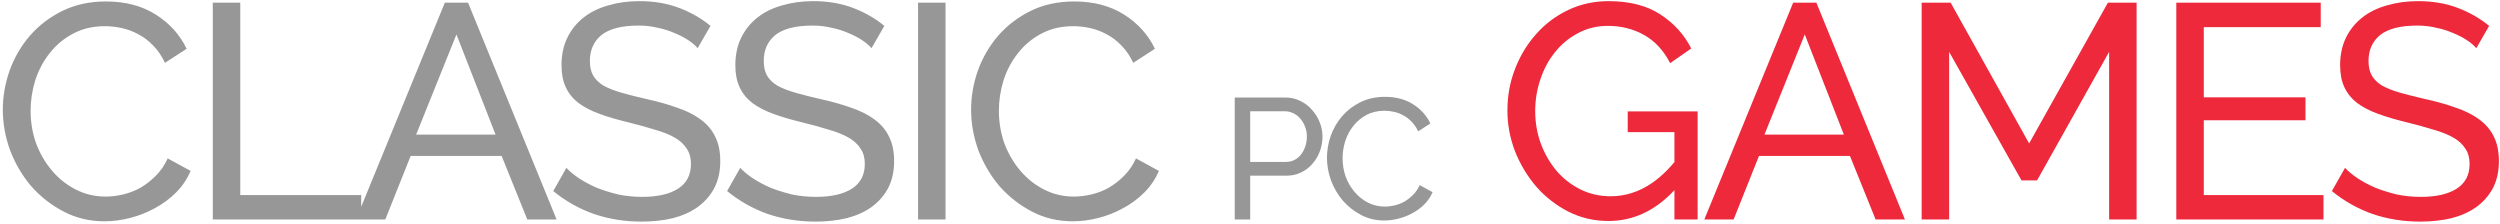 <svg fill="none" height="47" viewBox="0 0 524 47" width="524" xmlns="http://www.w3.org/2000/svg"><path d="m.592 22.96c0-2.731.469-5.44 1.408-8.128.981-2.731 2.389-5.163 4.224-7.296 1.877-2.176 4.16-3.925 6.848-5.248 2.688-1.323 5.739-1.984 9.152-1.984 4.053 0 7.531.917 10.432 2.752s5.056 4.224 6.464 7.168l-4.544 2.944c-.683-1.451-1.515-2.667-2.496-3.648-.939-.981-1.984-1.771-3.136-2.368-1.109-.597-2.261-1.024-3.456-1.28s-2.368-.384-3.52-.384c-2.517 0-4.757.533-6.72 1.6-1.92 1.024-3.541 2.389-4.864 4.096-1.323 1.664-2.325 3.563-3.008 5.696-.64 2.091-.96 4.203-.96 6.336 0 2.389.384 4.672 1.152 6.848.811 2.133 1.92 4.032 3.328 5.696 1.408 1.664 3.072 2.987 4.992 3.968s4.011 1.472 6.272 1.472c1.195 0 2.411-.149 3.648-.448 1.28-.299 2.496-.768 3.648-1.408 1.152-.683 2.219-1.515 3.2-2.496 1.024-1.024 1.856-2.24 2.496-3.648l4.8 2.624c-.725 1.707-1.749 3.221-3.072 4.544-1.28 1.28-2.752 2.368-4.416 3.264-1.621.896-3.349 1.579-5.184 2.048s-3.627.704-5.376.704c-3.115 0-5.973-.683-8.576-2.048s-4.864-3.136-6.784-5.312c-1.877-2.219-3.349-4.715-4.416-7.488-1.024-2.816-1.536-5.675-1.536-8.576zm44.009 23.04v-45.44h5.76v40.32h25.344v5.12zm48.639-45.44h4.864l18.56 45.44h-6.144l-5.376-13.312h-19.072l-5.312 13.312h-6.144zm10.624 27.648-8.192-20.992-8.448 20.992zm42.367-18.112c-.512-.597-1.195-1.173-2.048-1.728-.853-.555-1.813-1.045-2.88-1.472-1.067-.469-2.24-.832-3.52-1.088-1.237-.299-2.539-.448-3.904-.448-3.541 0-6.144.661-7.808 1.984-1.621 1.323-2.432 3.136-2.432 5.44 0 1.237.235 2.261.704 3.072s1.195 1.515 2.176 2.112c1.024.555 2.283 1.045 3.776 1.472s3.264.875 5.312 1.344c2.347.512 4.459 1.109 6.336 1.792 1.92.64 3.541 1.451 4.864 2.432 1.365.981 2.389 2.176 3.072 3.584.725 1.408 1.088 3.136 1.088 5.184 0 2.176-.427 4.075-1.28 5.696-.853 1.579-2.027 2.901-3.52 3.968-1.451 1.024-3.179 1.792-5.184 2.304-2.005.469-4.181.704-6.528.704-3.499 0-6.827-.533-9.984-1.6-3.115-1.109-5.952-2.709-8.512-4.8l2.752-4.864c.683.725 1.557 1.451 2.624 2.176 1.109.725 2.347 1.387 3.712 1.984 1.408.555 2.901 1.024 4.48 1.408 1.621.341 3.307.512 5.056.512 3.243 0 5.76-.576 7.552-1.728s2.688-2.88 2.688-5.184c0-1.28-.299-2.347-.896-3.2-.555-.896-1.387-1.664-2.496-2.304s-2.496-1.195-4.16-1.664c-1.621-.512-3.477-1.024-5.568-1.536-2.304-.555-4.331-1.152-6.08-1.792s-3.221-1.408-4.416-2.304c-1.152-.896-2.027-1.984-2.624-3.264s-.896-2.816-.896-4.608c0-2.176.405-4.096 1.216-5.76s1.941-3.072 3.392-4.224 3.179-2.005 5.184-2.56c2.005-.597 4.181-.896 6.528-.896 3.072 0 5.845.469 8.32 1.408 2.475.939 4.672 2.197 6.592 3.776zm36.44 0c-.512-.597-1.195-1.173-2.048-1.728-.853-.555-1.813-1.045-2.88-1.472-1.067-.469-2.24-.832-3.52-1.088-1.237-.299-2.539-.448-3.904-.448-3.541 0-6.144.661-7.808 1.984-1.621 1.323-2.432 3.136-2.432 5.44 0 1.237.235 2.261.704 3.072s1.195 1.515 2.176 2.112c1.024.555 2.283 1.045 3.776 1.472s3.264.875 5.312 1.344c2.347.512 4.459 1.109 6.336 1.792 1.92.64 3.541 1.451 4.864 2.432 1.365.981 2.389 2.176 3.072 3.584.725 1.408 1.088 3.136 1.088 5.184 0 2.176-.427 4.075-1.28 5.696-.853 1.579-2.027 2.901-3.52 3.968-1.451 1.024-3.179 1.792-5.184 2.304-2.005.469-4.181.704-6.528.704-3.499 0-6.827-.533-9.984-1.6-3.115-1.109-5.952-2.709-8.512-4.8l2.752-4.864c.683.725 1.557 1.451 2.624 2.176 1.109.725 2.347 1.387 3.712 1.984 1.408.555 2.901 1.024 4.48 1.408 1.621.341 3.307.512 5.056.512 3.243 0 5.76-.576 7.552-1.728s2.688-2.88 2.688-5.184c0-1.28-.299-2.347-.896-3.2-.555-.896-1.387-1.664-2.496-2.304s-2.496-1.195-4.16-1.664c-1.621-.512-3.477-1.024-5.568-1.536-2.304-.555-4.331-1.152-6.08-1.792s-3.221-1.408-4.416-2.304c-1.152-.896-2.027-1.984-2.624-3.264s-.896-2.816-.896-4.608c0-2.176.405-4.096 1.216-5.76s1.941-3.072 3.392-4.224 3.179-2.005 5.184-2.56c2.005-.597 4.181-.896 6.528-.896 3.072 0 5.845.469 8.32 1.408 2.475.939 4.672 2.197 6.592 3.776zm9.752 35.904v-45.44h5.76v45.44zm11.121-23.04c0-2.731.469-5.44 1.408-8.128.981-2.731 2.389-5.163 4.224-7.296 1.877-2.176 4.16-3.925 6.848-5.248 2.688-1.323 5.739-1.984 9.152-1.984 4.053 0 7.531.917 10.432 2.752s5.056 4.224 6.464 7.168l-4.544 2.944c-.683-1.451-1.515-2.667-2.496-3.648-.939-.981-1.984-1.771-3.136-2.368-1.109-.597-2.261-1.024-3.456-1.28s-2.368-.384-3.52-.384c-2.517 0-4.757.533-6.72 1.6-1.92 1.024-3.541 2.389-4.864 4.096-1.323 1.664-2.325 3.563-3.008 5.696-.64 2.091-.96 4.203-.96 6.336 0 2.389.384 4.672 1.152 6.848.811 2.133 1.92 4.032 3.328 5.696s3.072 2.987 4.992 3.968 4.011 1.472 6.272 1.472c1.195 0 2.411-.149 3.648-.448 1.28-.299 2.496-.768 3.648-1.408 1.152-.683 2.219-1.515 3.2-2.496 1.024-1.024 1.856-2.24 2.496-3.648l4.8 2.624c-.725 1.707-1.749 3.221-3.072 4.544-1.28 1.28-2.752 2.368-4.416 3.264-1.621.896-3.349 1.579-5.184 2.048s-3.627.704-5.376.704c-3.115 0-5.973-.683-8.576-2.048s-4.864-3.136-6.784-5.312c-1.877-2.219-3.349-4.715-4.416-7.488-1.024-2.816-1.536-5.675-1.536-8.576zm55.257 23.04v-25.56h10.656c1.128 0 2.16.24 3.096.72.96.456 1.776 1.08 2.448 1.872.696.768 1.236 1.644 1.62 2.628.384.96.576 1.944.576 2.952 0 1.056-.18 2.076-.54 3.06s-.876 1.86-1.548 2.628c-.648.768-1.44 1.38-2.376 1.836-.912.456-1.932.684-3.06.684h-7.632v9.18zm3.24-12.06h7.452c.672 0 1.272-.132 1.8-.396.552-.288 1.02-.672 1.404-1.152.384-.504.684-1.08.9-1.728s.324-1.332.324-2.052c0-.744-.132-1.44-.396-2.088-.24-.648-.576-1.212-1.008-1.692-.408-.48-.9-.852-1.476-1.116-.552-.264-1.14-.396-1.764-.396h-7.236zm16.093-.9c0-1.536.264-3.06.792-4.572.552-1.536 1.344-2.904 2.376-4.104 1.056-1.224 2.34-2.208 3.852-2.952s3.228-1.116 5.148-1.116c2.28 0 4.236.516 5.868 1.548s2.844 2.376 3.636 4.032l-2.556 1.656c-.384-.816-.852-1.5-1.404-2.052-.528-.552-1.116-.996-1.764-1.332-.624-.336-1.272-.576-1.944-.72s-1.332-.216-1.98-.216c-1.416 0-2.676.3-3.78.9-1.08.576-1.992 1.344-2.736 2.304-.744.936-1.308 2.004-1.692 3.204-.36 1.176-.54 2.364-.54 3.564 0 1.344.216 2.628.648 3.852.456 1.2 1.08 2.268 1.872 3.204s1.728 1.68 2.808 2.232 2.256.828 3.528.828c.672 0 1.356-.084 2.052-.252.72-.168 1.404-.432 2.052-.792.648-.384 1.248-.852 1.8-1.404.576-.576 1.044-1.26 1.404-2.052l2.7 1.476c-.408.96-.984 1.812-1.728 2.556-.72.72-1.548 1.332-2.484 1.836-.912.504-1.884.888-2.916 1.152s-2.04.396-3.024.396c-1.752 0-3.36-.384-4.824-1.152s-2.736-1.764-3.816-2.988c-1.056-1.248-1.884-2.652-2.484-4.212-.576-1.584-.864-3.192-.864-4.824z" fill="#979797"/><path d="m350.961 39.856c-4.011 4.309-8.619 6.464-13.824 6.464-3.029 0-5.845-.661-8.448-1.984-2.56-1.323-4.779-3.051-6.656-5.184-1.877-2.176-3.371-4.651-4.48-7.424-1.067-2.773-1.6-5.632-1.6-8.576 0-3.072.533-5.973 1.6-8.704 1.067-2.773 2.539-5.205 4.416-7.296 1.877-2.133 4.117-3.819 6.72-5.056 2.603-1.237 5.419-1.856 8.448-1.856 4.395 0 8 .917 10.816 2.752 2.859 1.835 5.035 4.224 6.528 7.168l-4.416 3.072c-1.365-2.645-3.179-4.608-5.44-5.888s-4.8-1.92-7.616-1.92c-2.304 0-4.395.512-6.272 1.536-1.877.981-3.477 2.304-4.8 3.968-1.323 1.621-2.347 3.52-3.072 5.696-.725 2.133-1.088 4.352-1.088 6.656 0 2.432.405 4.736 1.216 6.912.811 2.133 1.92 4.032 3.328 5.696 1.408 1.621 3.072 2.901 4.992 3.84s4.011 1.408 6.272 1.408c4.949 0 9.408-2.389 13.376-7.168v-6.272h-9.792v-4.352h14.656v22.656h-4.864zm24.887-39.296h4.864l18.56 45.44h-6.144l-5.376-13.312h-19.072l-5.312 13.312h-6.144zm10.624 27.648-8.192-20.992-8.448 20.992zm55.601 17.792v-35.136l-15.104 26.944h-3.264l-15.168-26.944v35.136h-5.76v-45.44h6.08l16.448 29.504 16.512-29.504h6.016v45.44zm44.929-5.12v5.12h-30.848v-45.44h30.272v5.12h-24.512v14.72h21.312v4.8h-21.312v15.68zm32.03-30.784c-.512-.597-1.194-1.173-2.048-1.728-.853-.555-1.813-1.045-2.88-1.472-1.066-.469-2.24-.832-3.52-1.088-1.237-.299-2.538-.448-3.904-.448-3.541 0-6.144.661-7.808 1.984-1.621 1.323-2.432 3.136-2.432 5.44 0 1.237.235 2.261.704 3.072.47.811 1.195 1.515 2.176 2.112 1.024.555 2.283 1.045 3.776 1.472 1.494.427 3.264.875 5.312 1.344 2.347.512 4.459 1.109 6.336 1.792 1.92.64 3.542 1.451 4.864 2.432 1.366.981 2.39 2.176 3.072 3.584.726 1.408 1.088 3.136 1.088 5.184 0 2.176-.426 4.075-1.28 5.696-.853 1.579-2.026 2.901-3.52 3.968-1.45 1.024-3.178 1.792-5.184 2.304-2.005.469-4.181.704-6.528.704-3.498 0-6.826-.533-9.984-1.6-3.114-1.109-5.952-2.709-8.512-4.8l2.752-4.864c.683.725 1.558 1.451 2.624 2.176 1.11.725 2.347 1.387 3.712 1.984 1.408.555 2.902 1.024 4.48 1.408 1.622.341 3.307.512 5.056.512 3.243 0 5.76-.576 7.552-1.728s2.688-2.88 2.688-5.184c0-1.28-.298-2.347-.896-3.2-.554-.896-1.386-1.664-2.496-2.304-1.109-.64-2.496-1.195-4.16-1.664-1.621-.512-3.477-1.024-5.568-1.536-2.304-.555-4.33-1.152-6.08-1.792-1.749-.64-3.221-1.408-4.416-2.304-1.152-.896-2.026-1.984-2.624-3.264-.597-1.28-.896-2.816-.896-4.608 0-2.176.406-4.096 1.216-5.76.811-1.664 1.942-3.072 3.392-4.224 1.451-1.152 3.179-2.005 5.184-2.56 2.006-.597 4.182-.896 6.528-.896 3.072 0 5.846.469 8.32 1.408 2.475.939 4.672 2.197 6.592 3.776z" fill="#ed293b"/></svg>